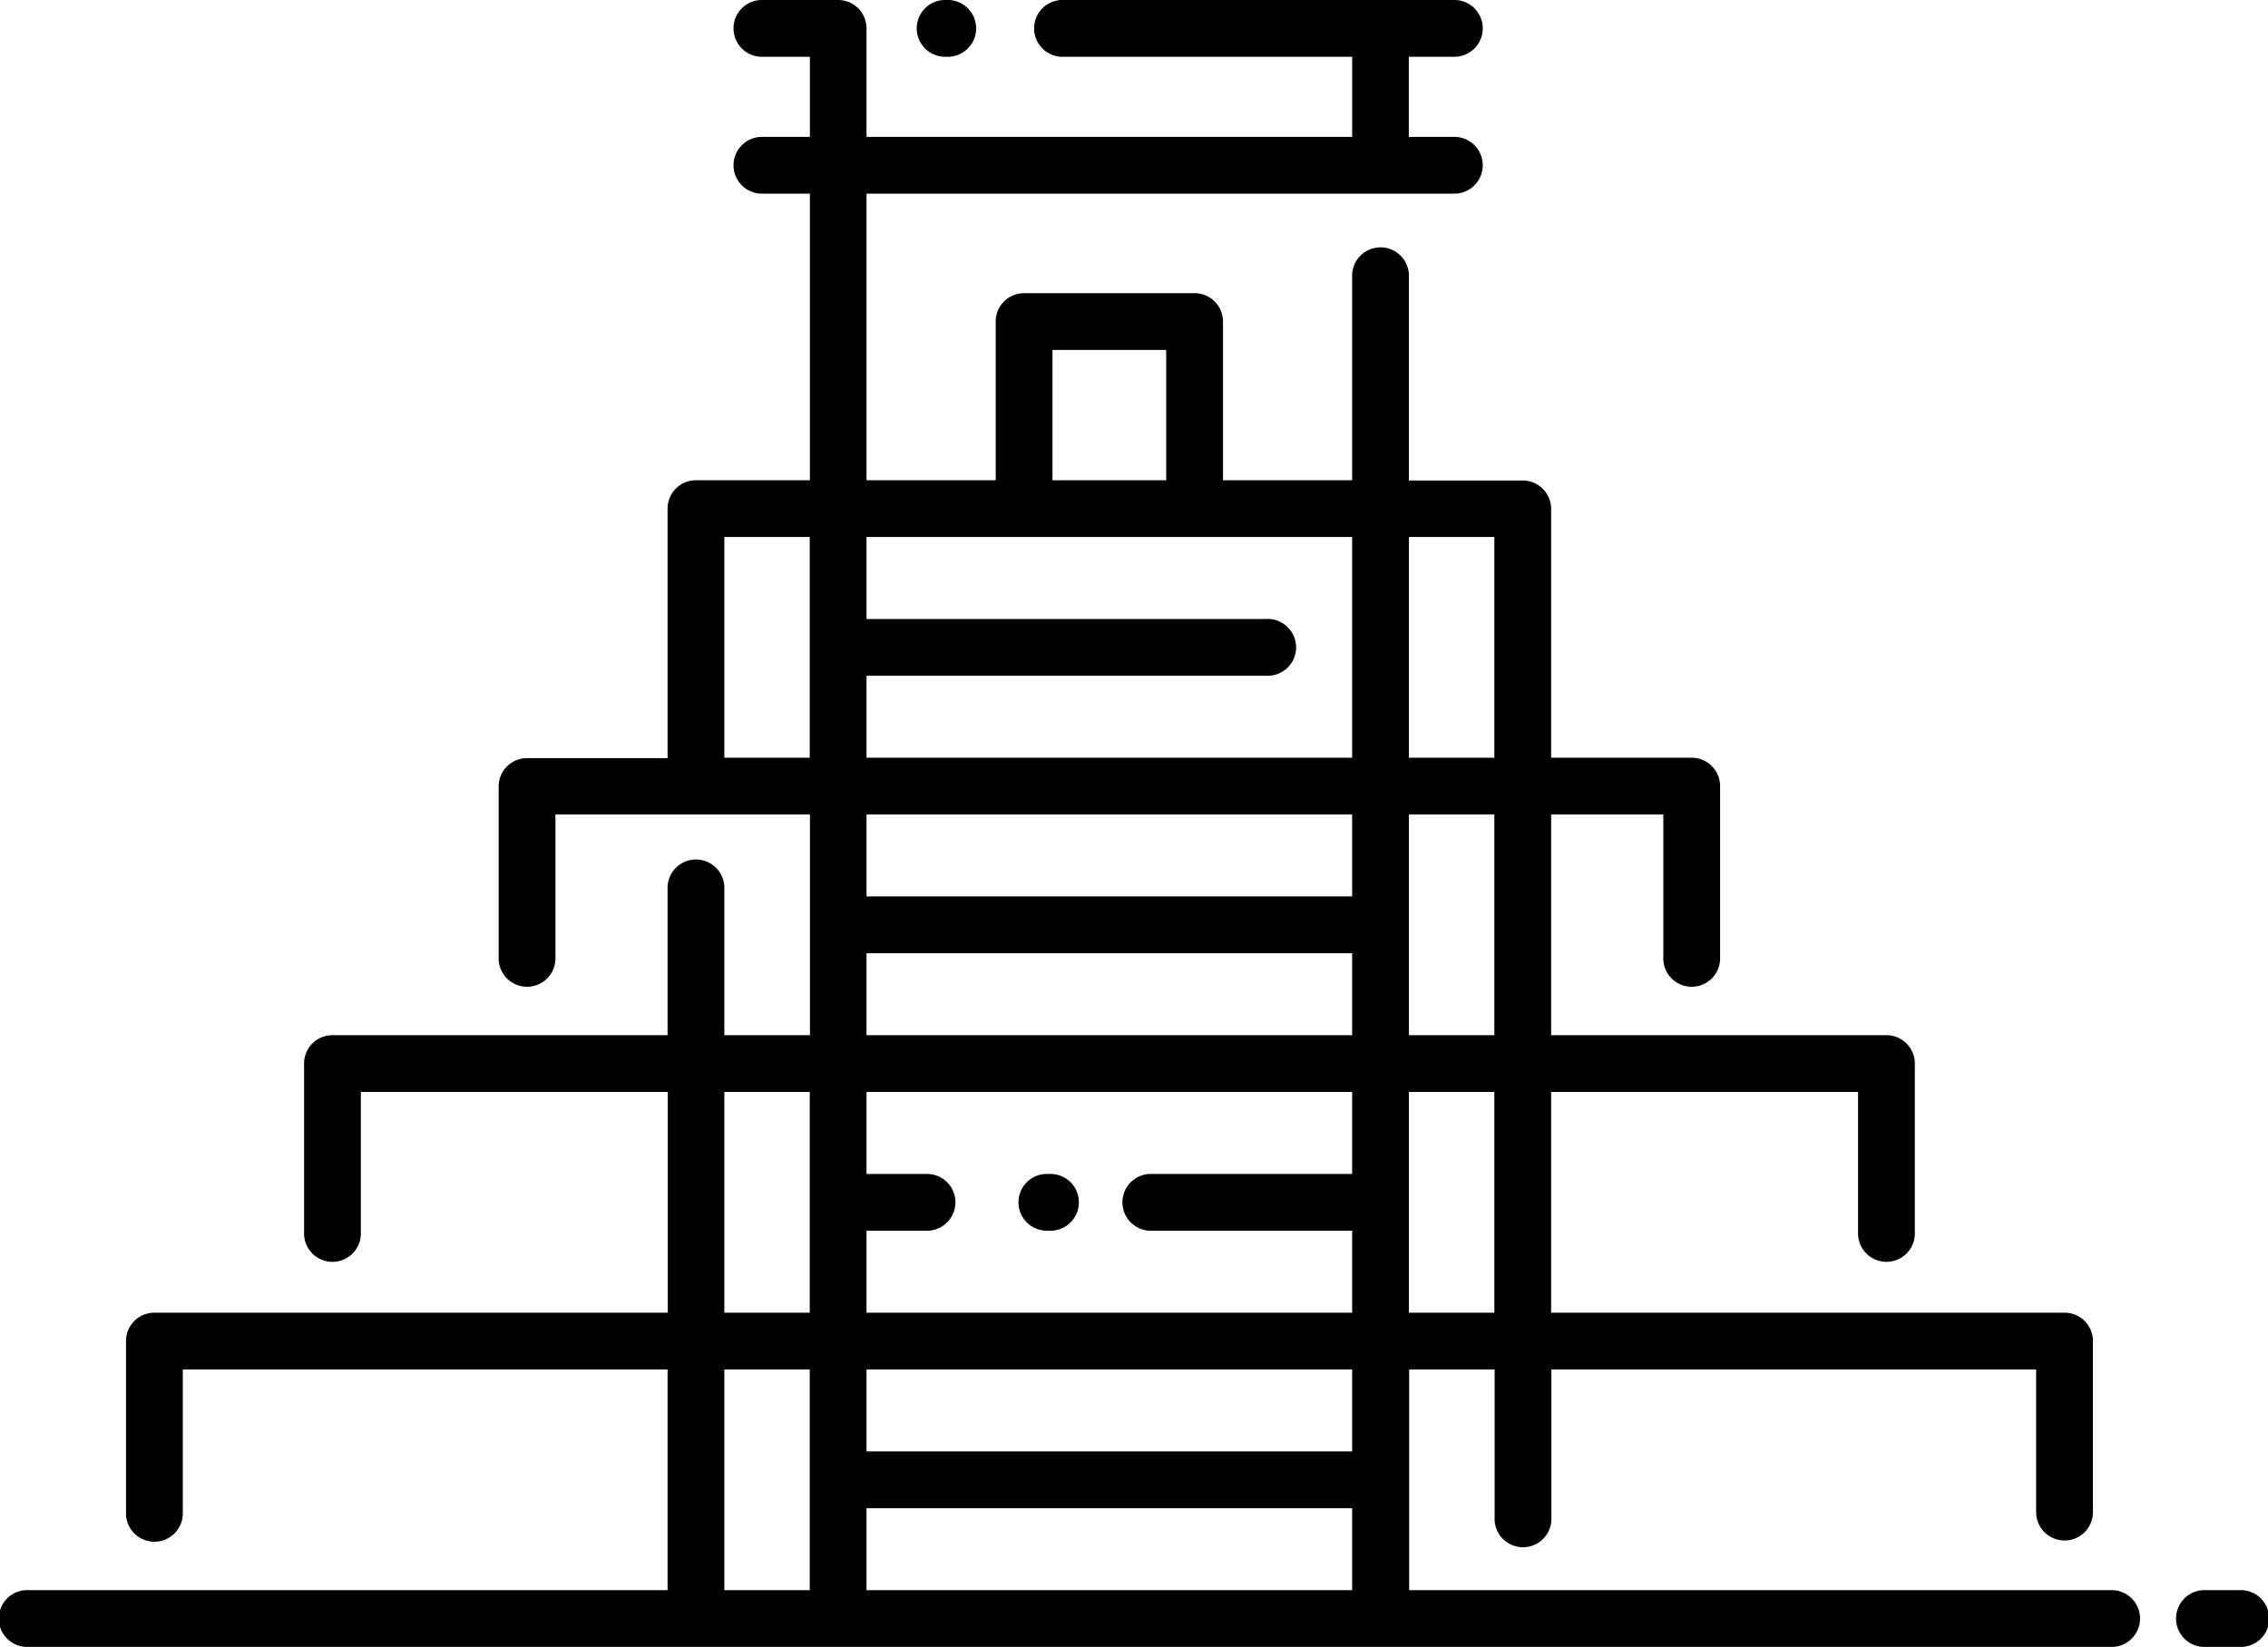 <?xml version="1.0" ?><svg viewBox="0 0 436.63 317.15" xmlns="http://www.w3.org/2000/svg"><title/><g data-name="Layer 2" id="Layer_2"><g data-name="chichen, itza, mayan, stone, travel, temple, pyramid, maya, tourism, landmark, mexico" id="chichen_itza_mayan_stone_travel_temple_pyramid_maya_tourism_landmark_mexico"><path d="M182.69,10.93a5.47,5.47,0,0,0,0-10.93h-.5a5.47,5.47,0,1,0,0,10.93Z"/><path d="M202,226.07h-.69a5.47,5.47,0,0,0,0,10.93H202a5.47,5.47,0,1,0,0-10.93Z"/><path d="M406.29,306.22h-135v-42.5h16.45v29a5.47,5.47,0,0,0,10.93,0v-29h93.32v27.47a5.47,5.47,0,0,0,10.94,0V258.25a5.46,5.46,0,0,0-5.47-5.46H298.62V210.28h59.09v27.48a5.47,5.47,0,0,0,10.93,0V204.82a5.47,5.47,0,0,0-5.47-5.47H298.62v-42.5h21.6v27.47a5.47,5.47,0,1,0,10.93,0V151.38a5.46,5.46,0,0,0-5.47-5.46H298.62V98a5.47,5.47,0,0,0-5.47-5.47H271.24V53.34a5.47,5.47,0,1,0-10.93,0V92.48H235.45V61.92A5.46,5.46,0,0,0,230,56.46H197.16a5.46,5.46,0,0,0-5.47,5.46V92.48H166.82V37.29h113.4a5.47,5.47,0,0,0,0-10.93h-9V10.93h9a5.47,5.47,0,0,0,0-10.93h-75.9a5.47,5.47,0,0,0,0,10.93h56V26.36H166.82V5.47A5.47,5.47,0,0,0,161.36,0H146.92a5.47,5.47,0,1,0,0,10.93h9V26.36h-9a5.47,5.47,0,1,0,0,10.93h9V92.48H134A5.46,5.46,0,0,0,128.52,98v48H101.45A5.45,5.45,0,0,0,96,151.38v32.94a5.47,5.47,0,1,0,10.93,0V156.85h49v42.5H139.45V171.22a5.47,5.47,0,1,0-10.93,0v28.13H64a5.46,5.46,0,0,0-5.46,5.47v32.94a5.47,5.47,0,0,0,10.93,0V210.28h59.09v42.51H29.73a5.46,5.46,0,0,0-5.47,5.46v32.94a5.47,5.47,0,1,0,10.93,0V263.72h93.33v42.5H5.47a5.47,5.47,0,1,0,0,10.93H406.29a5.47,5.47,0,1,0,0-10.93ZM166.82,290.44h93.49v15.78H166.82Zm93.49-10.94H166.82V263.72h93.49ZM166.82,237H178.7a5.47,5.47,0,0,0,0-10.93H166.82V210.28h93.49v15.79H221.79a5.47,5.47,0,1,0,0,10.93h38.52v15.79H166.82Zm120.87,15.79H271.24V210.28h16.45Zm0-53.44H271.24v-42.5h16.45Zm0-53.43H271.24V103.41h16.45ZM166.82,130.13h77a5.47,5.47,0,1,0,0-10.93h-77V103.41h93.49v42.51H166.82Zm35.8-62.74h21.89V92.48H202.62Zm-63.17,78.53V103.41h16.44v42.51Zm120.86,10.93v15.78H166.82V156.85Zm-93.49,26.72h93.49v15.78H166.82Zm-27.37,26.71h16.44v42.51H139.45Zm0,53.44h16.44v42.5H139.45Z"/><path d="M431.16,306.22h-6.53a5.47,5.47,0,1,0,0,10.93h6.53a5.47,5.47,0,1,0,0-10.93Z"/></g></g></svg>